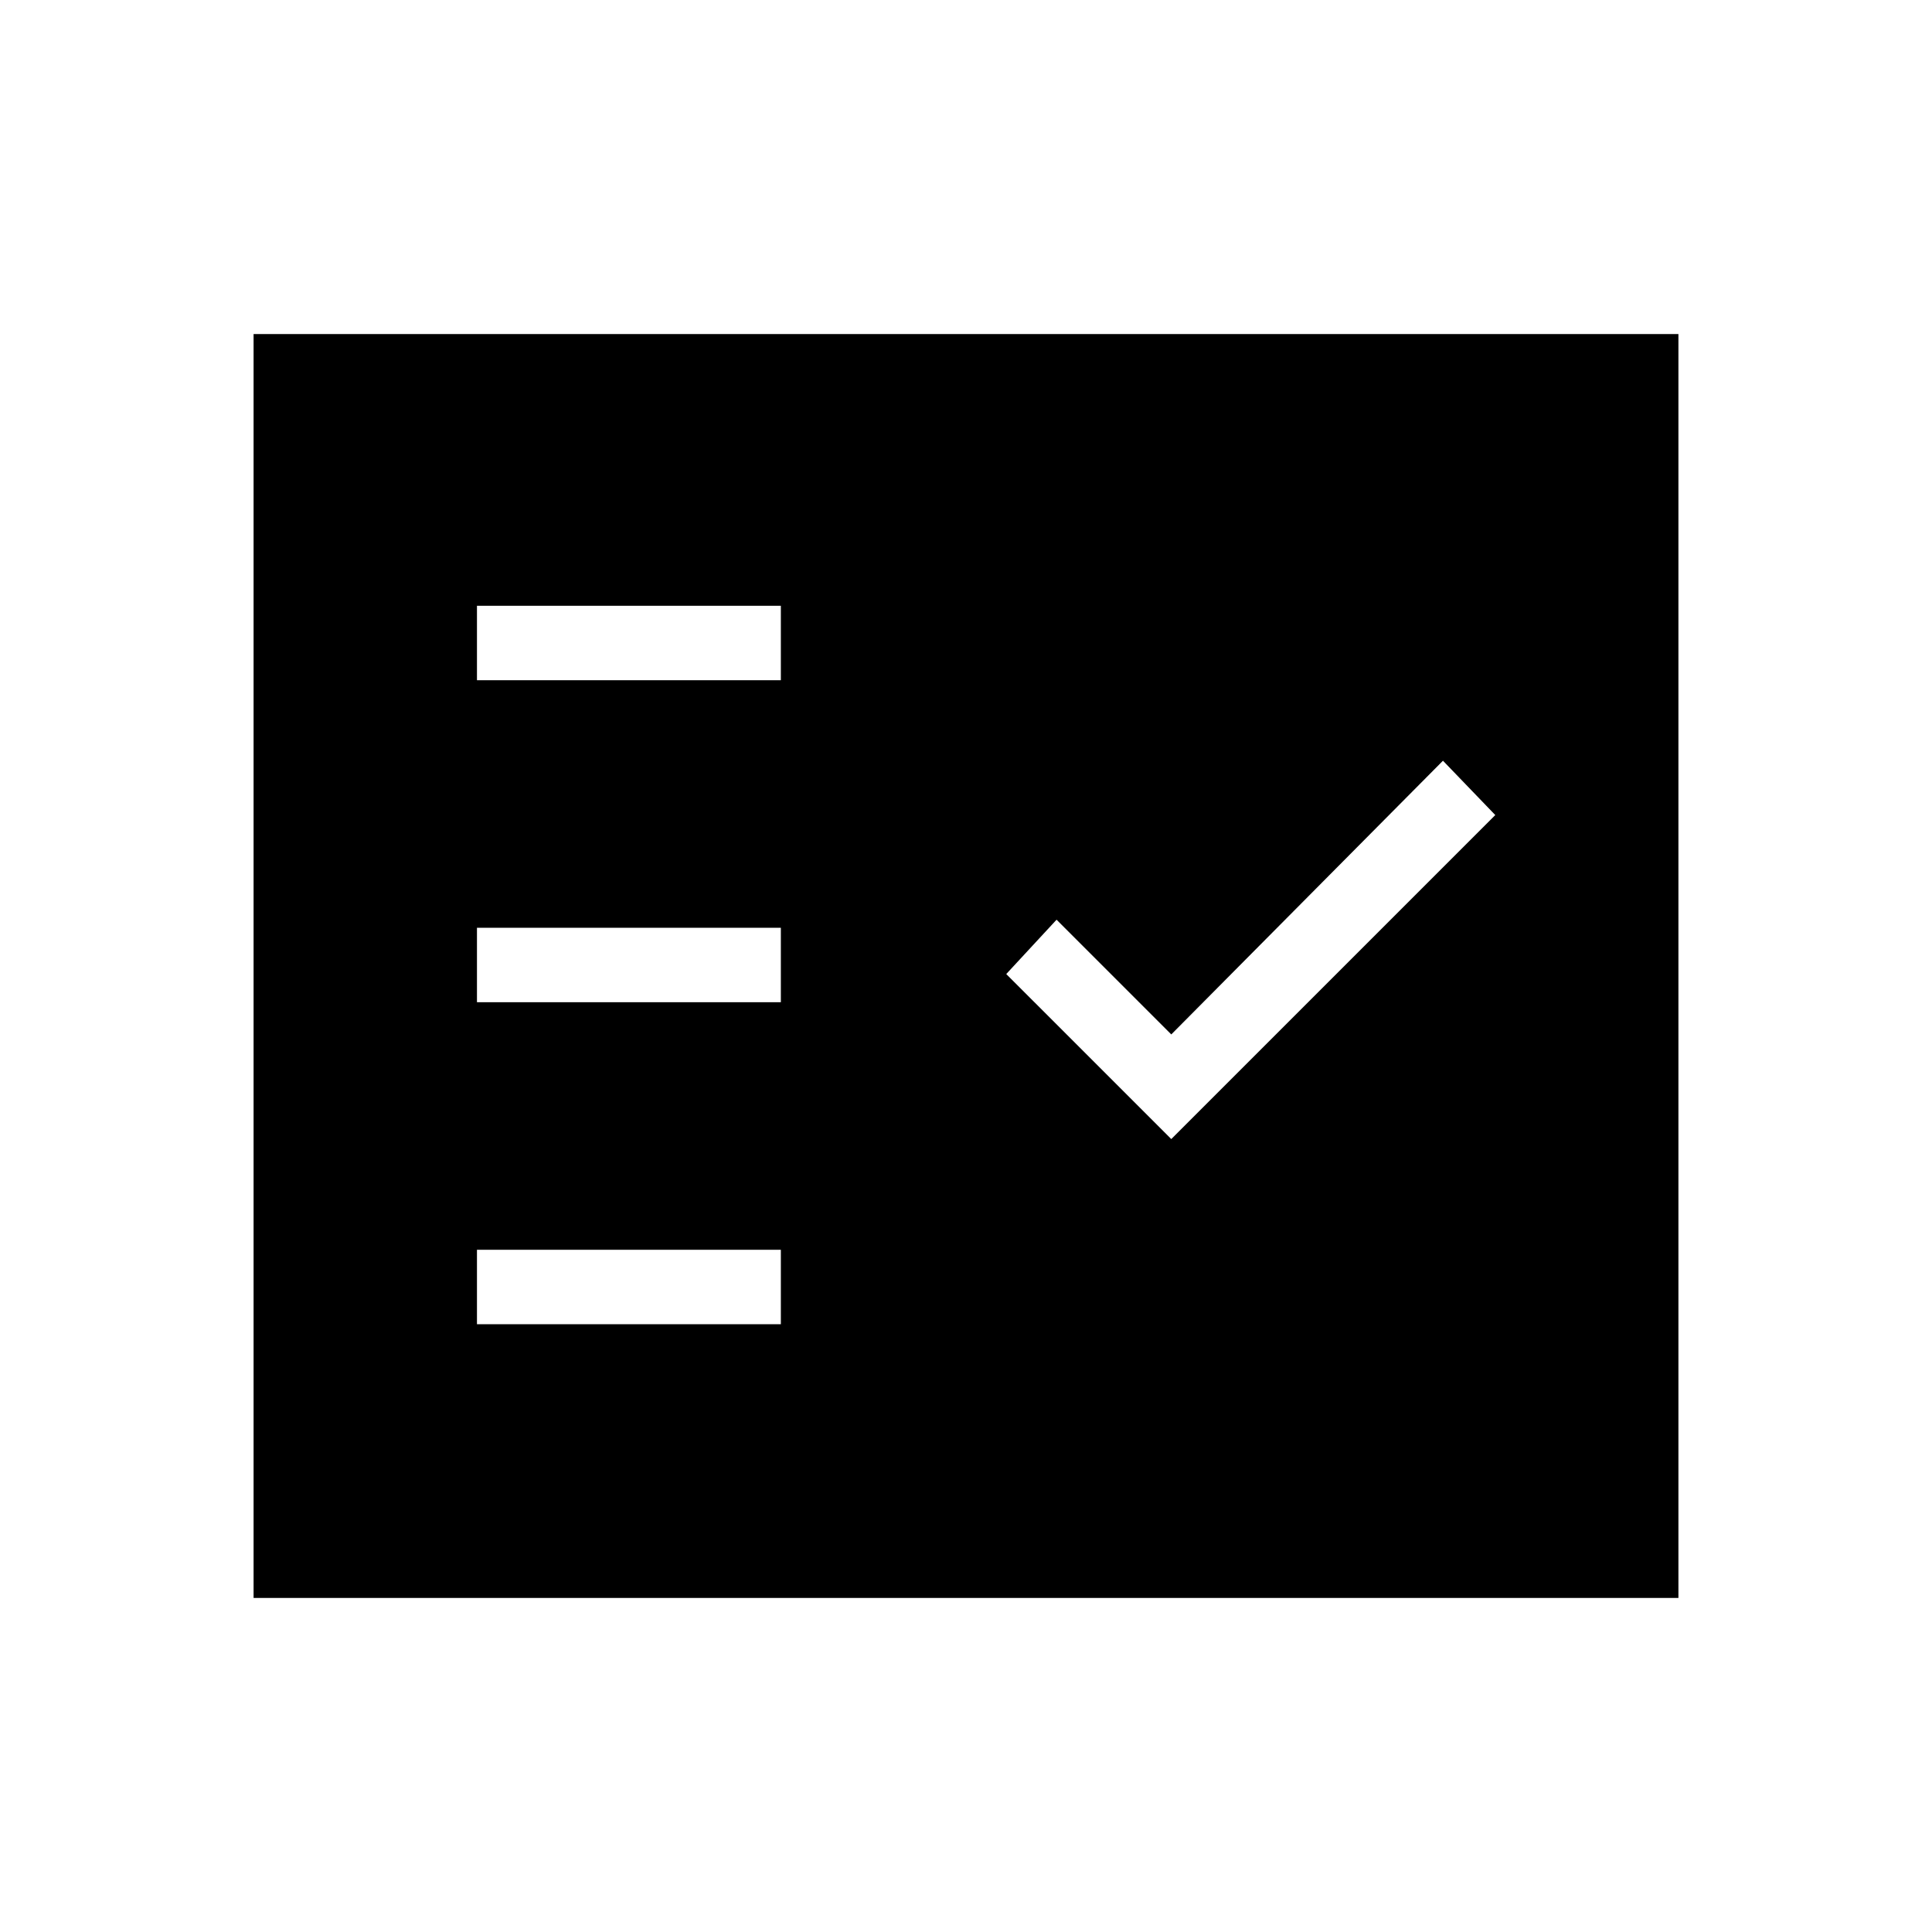 <svg xmlns="http://www.w3.org/2000/svg" height="24" width="24"><path d="M5.925 8.45H9.7V7.525H5.925ZM5.925 12.45H9.7V11.525H5.925ZM5.925 16.45H9.7V15.525H5.925ZM14.55 14.15 18.575 10.125 17.925 9.45 14.55 12.85 13.125 11.425 12.5 12.1ZM3.15 19.85V4.15H20.85V19.85Z"/></svg>